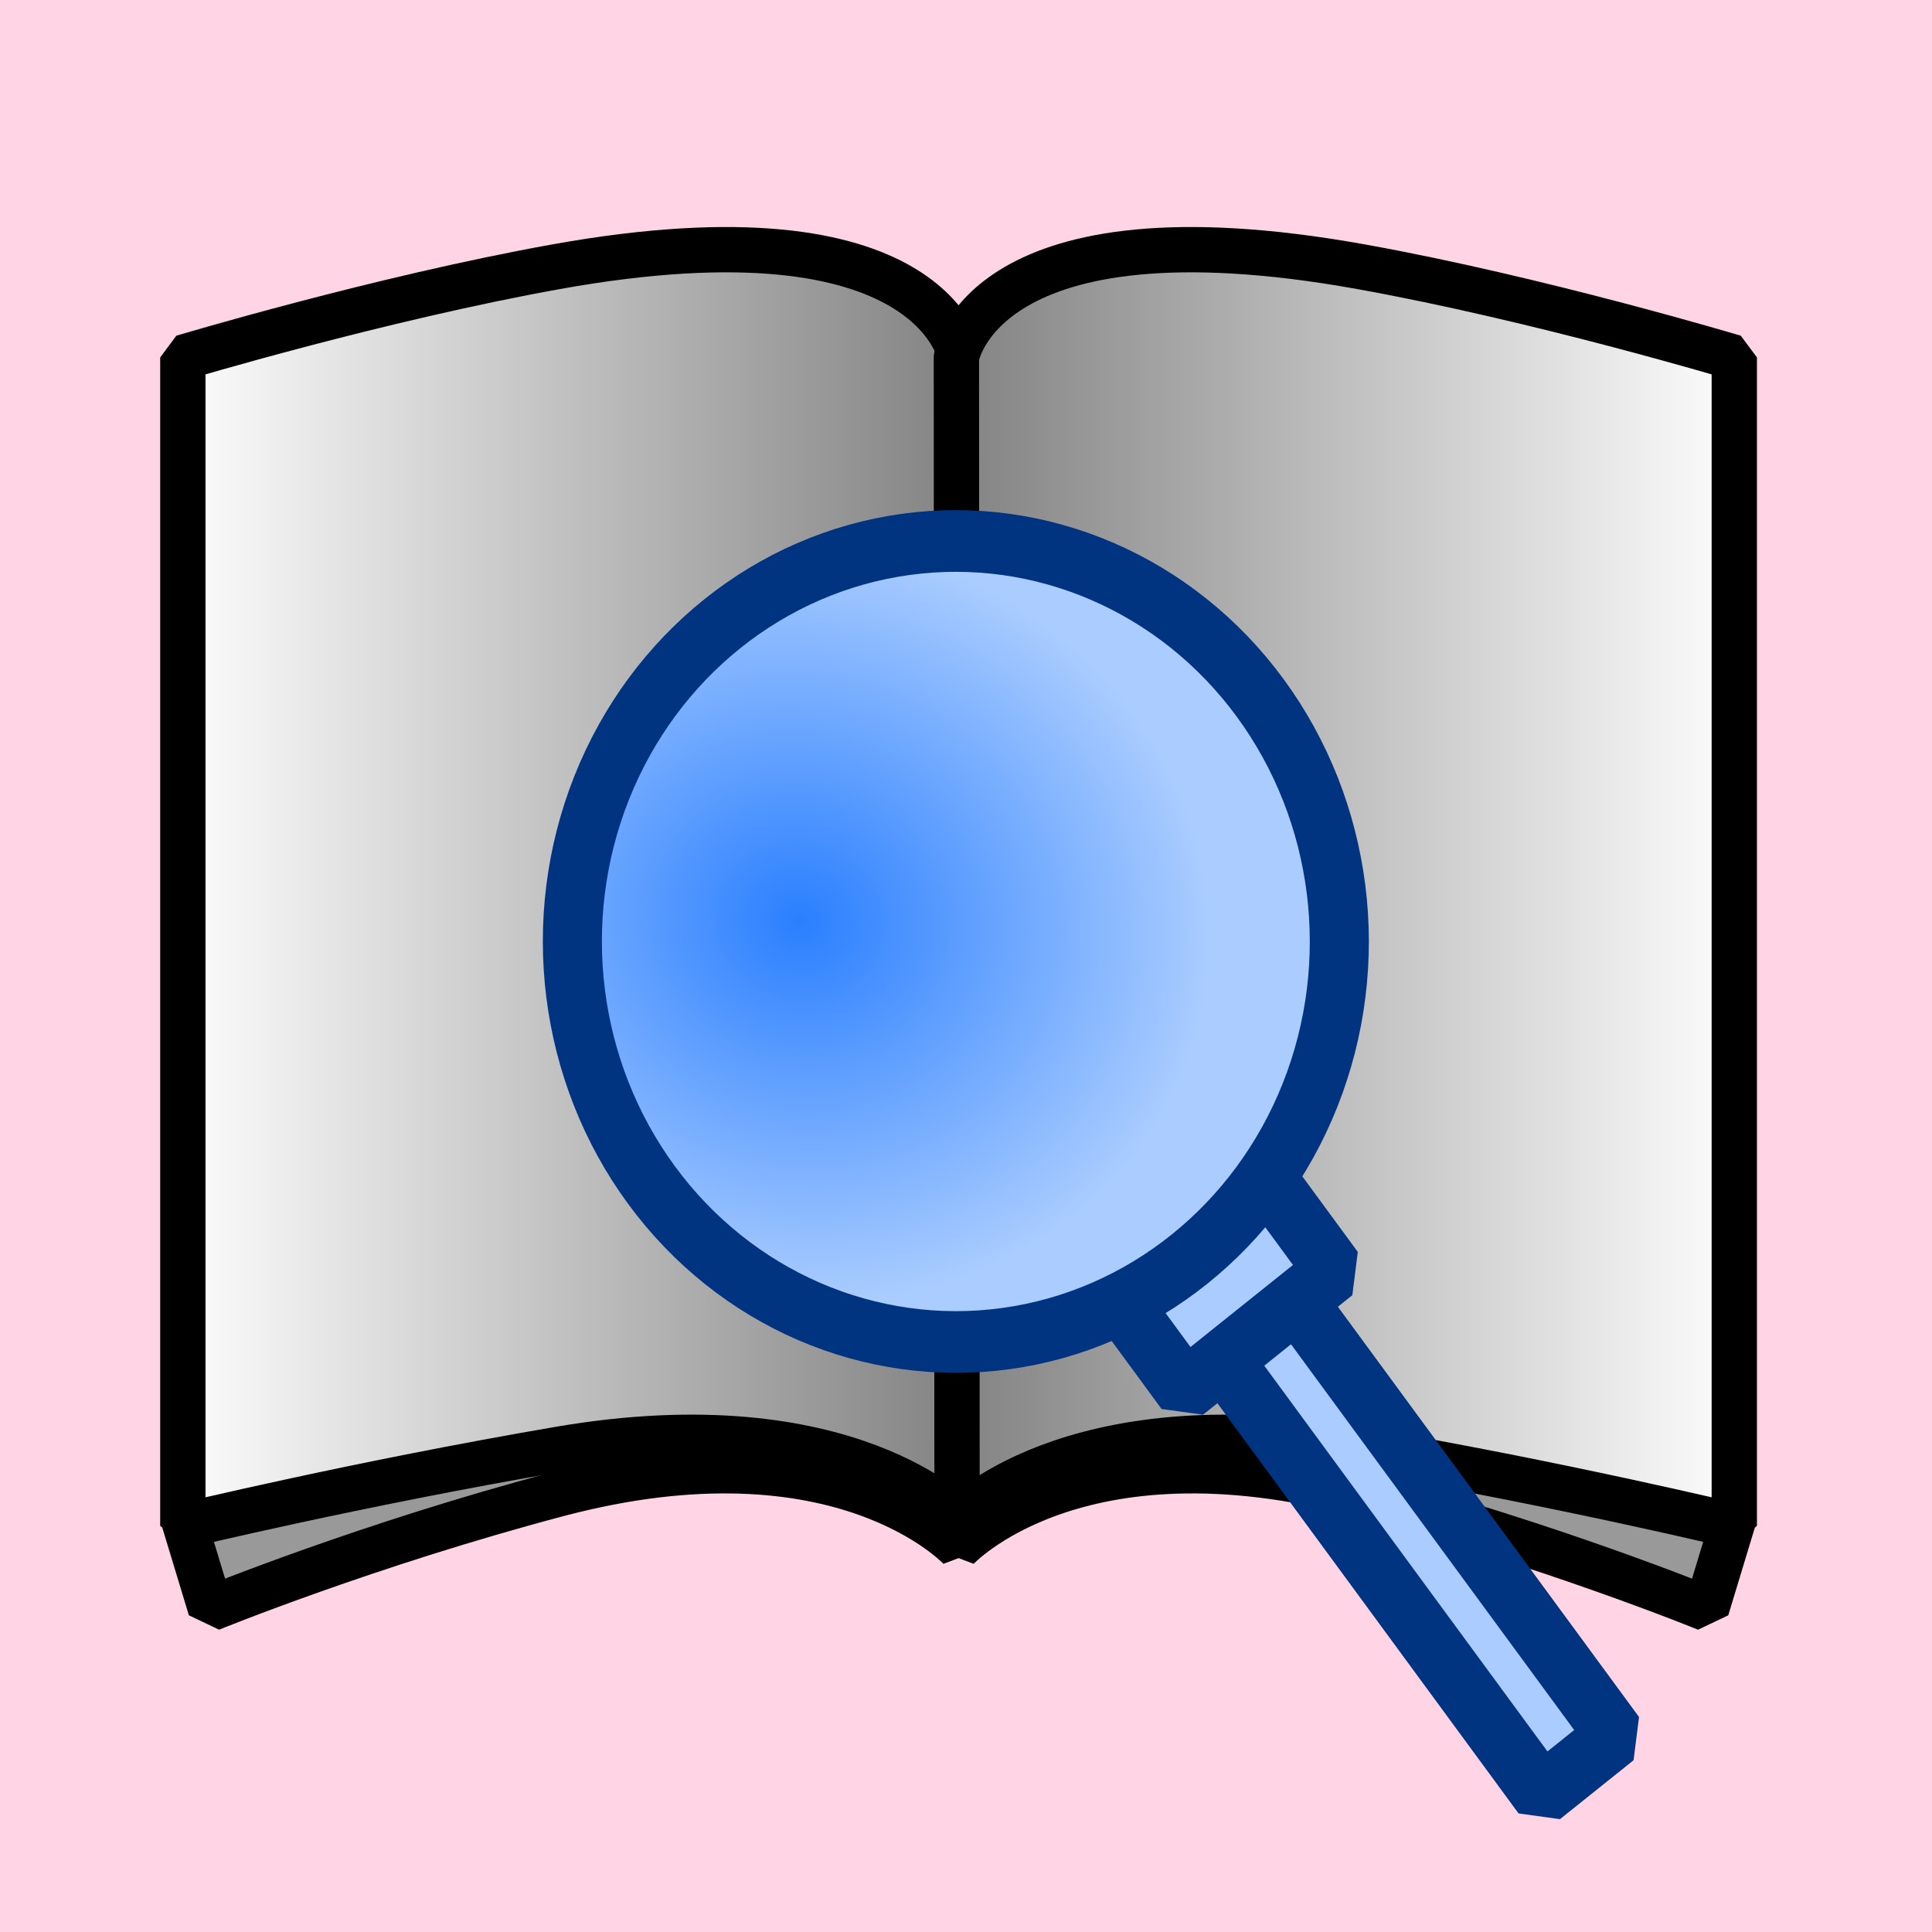 <?xml version="1.0" encoding="UTF-8"?>
<svg width="128" height="128" version="1.1" viewBox="0 0 33.867 33.867" xmlns="http://www.w3.org/2000/svg" xmlns:xlink="http://www.w3.org/1999/xlink">
<defs>
<linearGradient id="linearGradient1132" x1="16.499" x2="28.823" y1="15.866" y2="15.866" gradientUnits="userSpaceOnUse">
<stop stop-color="#808080" offset="0"/>
<stop stop-color="#fff" offset="1"/>
</linearGradient>
<linearGradient id="linearGradient1134" x1="4.77" x2="17.094" y1="15.866" y2="15.866" gradientUnits="userSpaceOnUse">
<stop stop-color="#fff" offset="0"/>
<stop stop-color="#808080" offset="1"/>
</linearGradient>
<radialGradient id="radialGradient1175" cx="13.063" cy="14.332" r="5.689" gradientTransform="matrix(.667 .745 -.658 .589 13.775 -3.84)" gradientUnits="userSpaceOnUse">
<stop stop-color="#2a7fff" offset="0"/>
<stop stop-color="#acf" offset="1"/>
</radialGradient>
</defs>
<g>
<rect x="5.2474e-7" y="5.2474e-7" width="33.867" height="33.867" fill="#ffd5e5" stop-color="#000000" stroke-width="0"/>
<g transform="matrix(1.156 0 0 1.156 -2.613 -2.784)" stroke="#000" stroke-linejoin="bevel" stroke-width=".687">
<path d="m5.034 25.421 0.419 1.382s2.381-0.973 5.267-1.737c4.301-1.138 6.1 0.824 6.1 0.824l0.009-0.47-5.003-3.675z" fill="#999"/>
<path d="m28.558 25.421-0.419 1.382s-2.381-0.973-5.267-1.737c-4.301-1.138-6.1 0.824-6.1 0.824l-0.009-0.47 5.754-3.742z" fill="#999"/>
<path d="m16.829 7.828s-0.374-2.411-6.136-1.375c-2.681 0.482-5.66 1.375-5.66 1.375v17.719s2.641-0.638 5.712-1.164c4.386-0.75 6.074 1.089 6.074 1.089z" fill="url(#linearGradient1134)"/>
<path d="m16.763 7.828s0.374-2.411 6.136-1.375c2.681 0.482 5.66 1.375 5.66 1.375v17.719s-2.641-0.638-5.712-1.164c-4.386-0.75-6.074 1.089-6.074 1.089z" fill="url(#linearGradient1132)"/>
</g>
<g transform="matrix(1.008 -.807 .773 1.053 -10.228 11.576)" stroke="#003380" stroke-linejoin="bevel" stroke-width=".815">
<rect x="14.16" y="21.042" width="1.28" height="8.693" fill="#acf" stop-color="#000000"/>
<rect x="13.502" y="20.929" width="2.597" height="1.569" fill="#acf" stop-color="#000000"/>
<circle cx="14.6" cy="15.869" r="5.292" fill="url(#radialGradient1175)" stop-color="#000000"/>
</g>
</g>
</svg>
